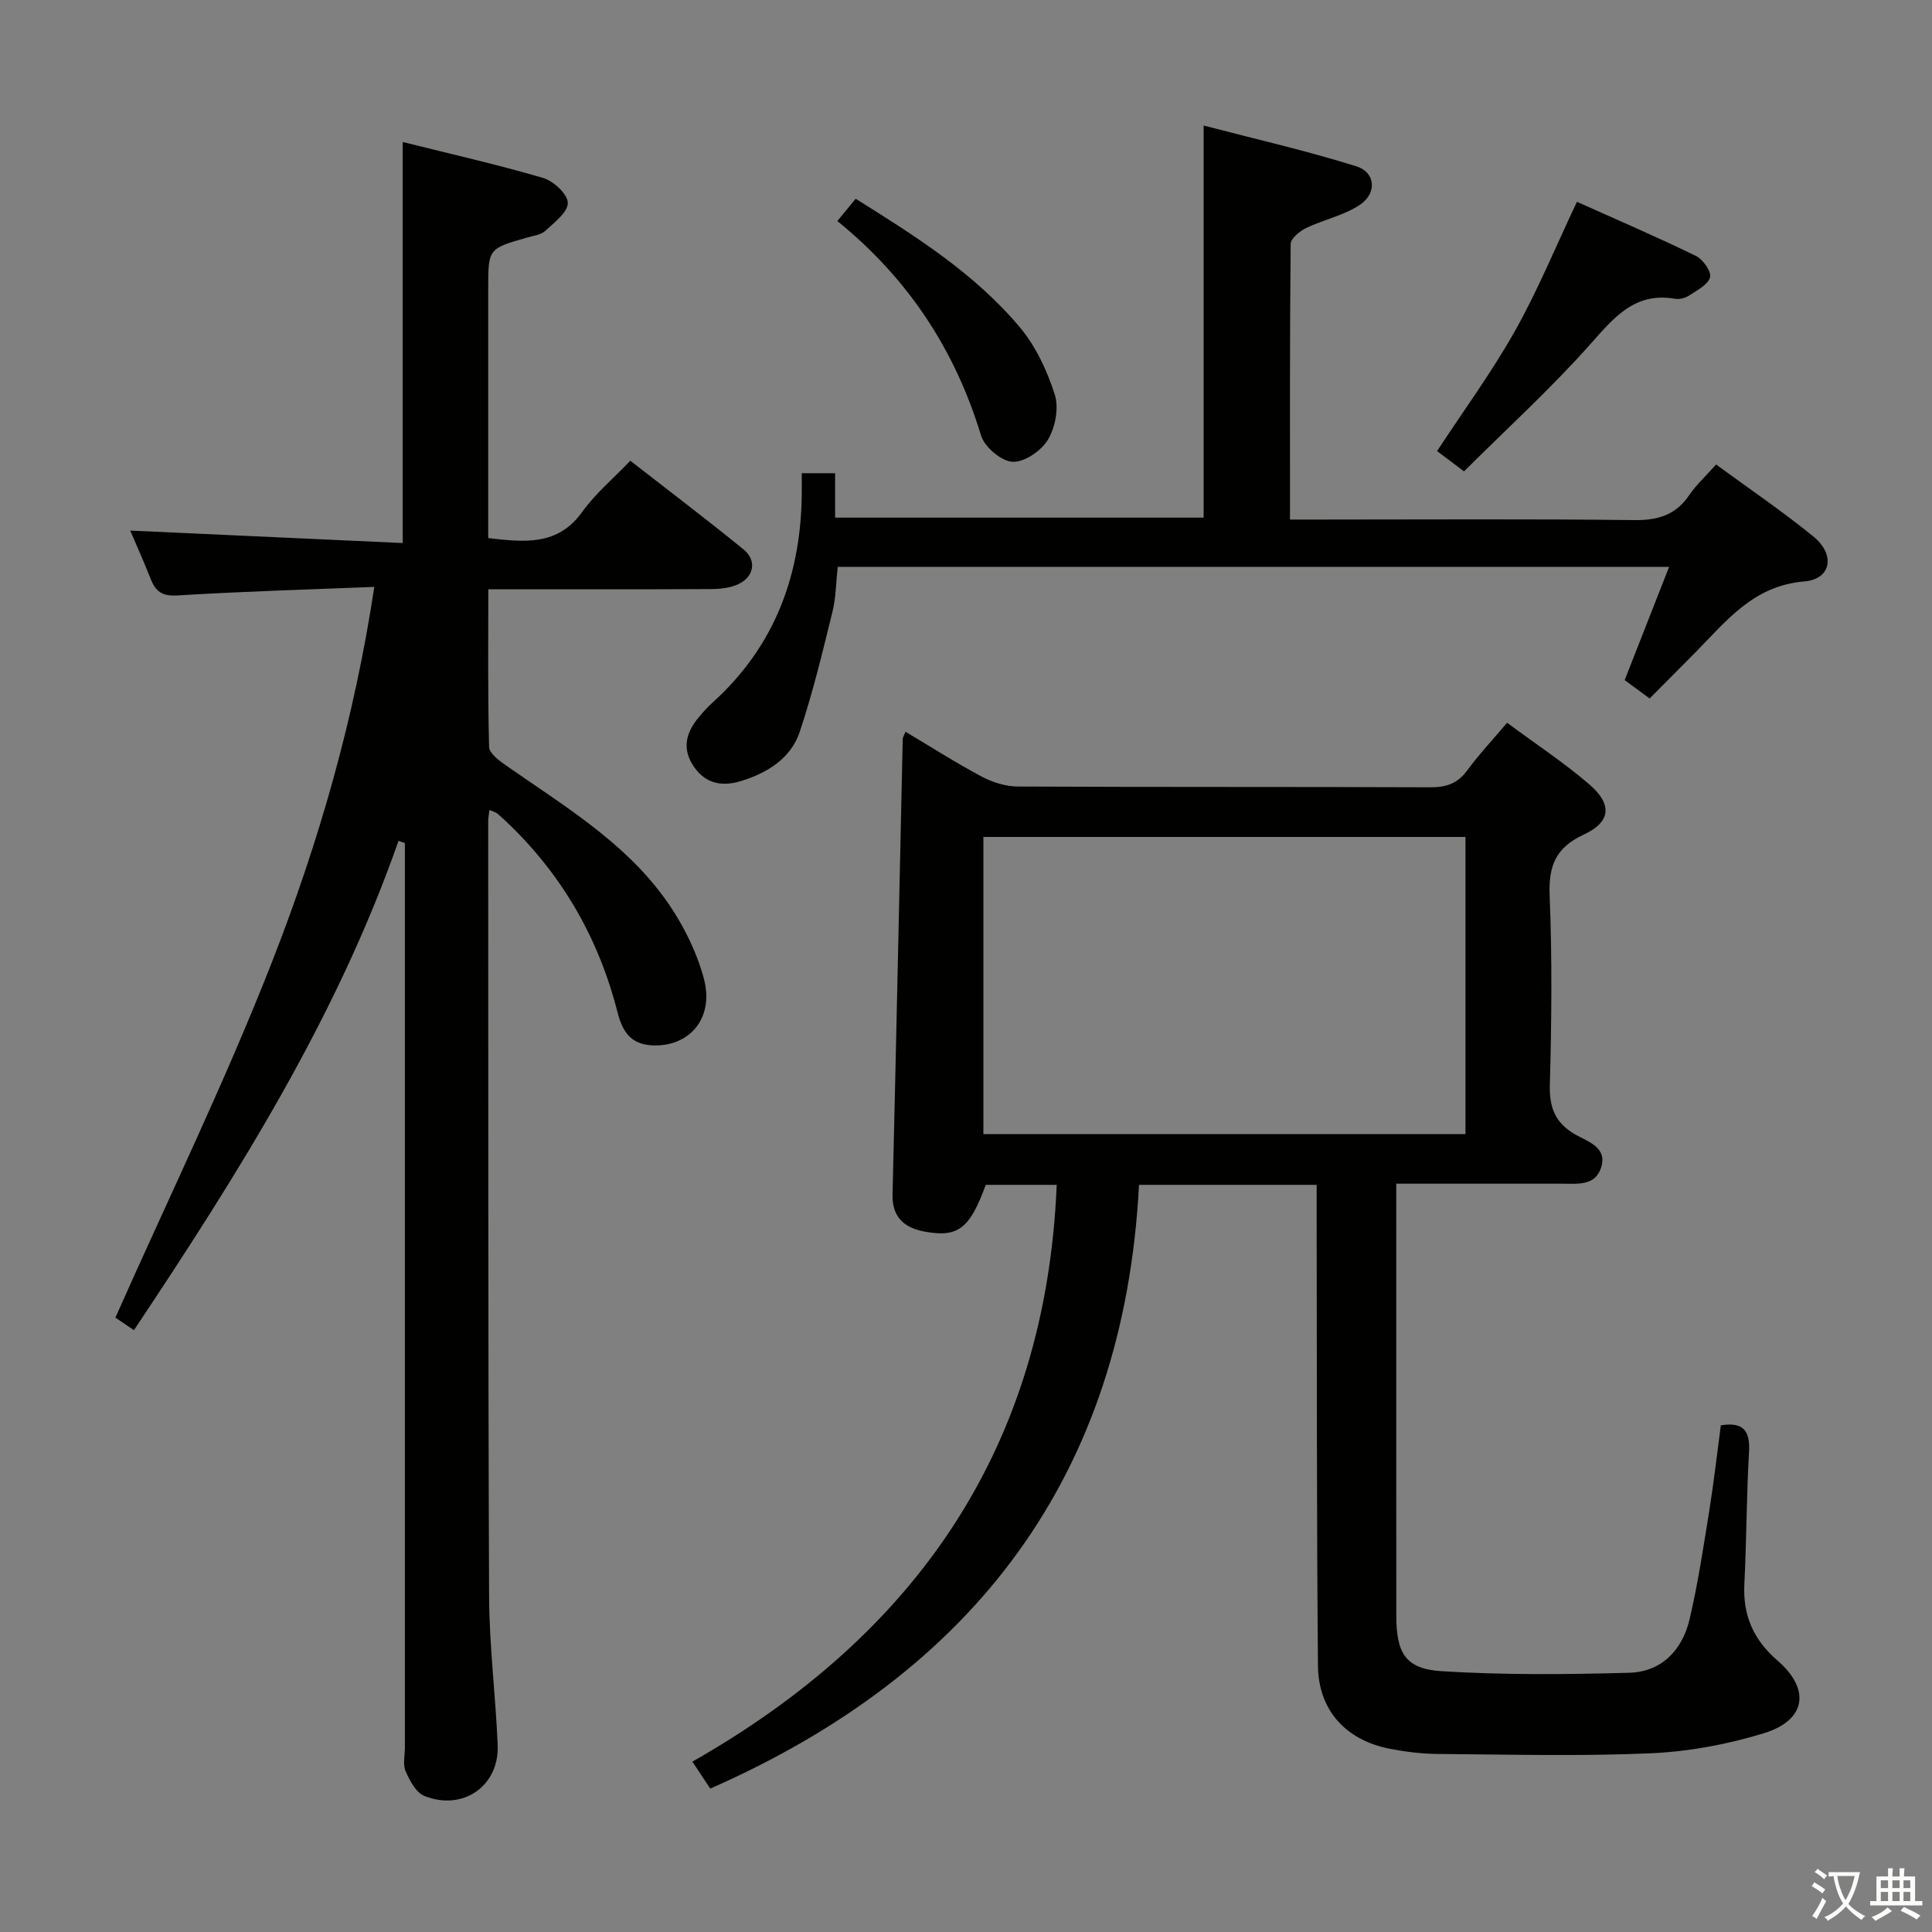 <svg enable-background="new 0 0 400 400" viewBox="0 0 400 400" xmlns="http://www.w3.org/2000/svg"><rect x="0" y="0" width="400" height="400" fill="#808080" stroke="none"/><path d="m377.9 391.2c-.2.3-.4.5-.6.8-.7-.6-1.4-1-2.2-1.5.2-.3.4-.5.5-.8.6.4 1.4.8 2.3 1.5zm-1.8 6.1c-.2-.2-.5-.4-.9-.6.4-.6.8-1.2 1.2-1.9s.7-1.3.9-1.9c.3.3.5.5.8.7-.7 1.3-1.4 2.6-2 3.7zm2.2-9c-.3.3-.5.5-.6.8-.6-.6-1.3-1.1-2-1.5.3-.3.5-.5.6-.7.6.5 1.3.9 2 1.4zm.3.2v-.9h2 4.5c-.3 1.3-.6 2.5-1 3.6s-.9 2.1-1.4 3c.4.5 1 1 1.6 1.4s1.2.8 1.9 1.1c-.3.2-.5.4-.8.8-.4-.3-1-.7-1.6-1.2s-1.2-1.1-1.6-1.6c-.5.6-1.1 1.1-1.7 1.6s-1.4.9-2.1 1.4c-.1-.3-.3-.5-.7-.8.6-.2 1.2-.5 1.9-1s1.4-1.1 2-1.8c-.5-.8-.9-1.6-1.2-2.5s-.6-2-.8-3.2c-.4.1-.7.1-1 .1zm2.5 2.7c.3 1 .7 1.7 1 2.2.3-.5.6-1.1 1-2s.6-1.9.9-3h-3.2-.4c.1.9.3 1.8.7 2.8z" fill="#fbfcfa"/><path d="m396.5 388.5v1.5 3.6h1.5v.9c-.4 0-1 0-1.7 0h-7.9c-.5 0-.9 0-1.2 0v-.9h1.3v-3.5c0-.7 0-1.2 0-1.6h2.4c0-.8 0-1.4 0-1.7h1c0 .3-.1.8-.1 1.7h1.5c0-.8 0-1.4 0-1.7h1c0 .3-.1.9-.1 1.7zm-8.2 9.2c-.2-.3-.5-.5-.8-.8.8-.3 1.4-.6 1.9-.9s1-.7 1.4-1.1c.3.3.6.5.9.8-1.6 1-2.8 1.6-3.4 2zm2.6-6.8v-1.6h-1.5v1.6zm0 2.7v-1.9h-1.5v1.9zm2.4-2.7v-1.6h-1.5v1.6zm0 2.7v-1.9h-1.5v1.9zm.2 2 .7-.8c.4.2.9.5 1.6.8s1.3.7 1.8 1c-.3.3-.5.5-.8.8-.4-.3-1.5-1-3.3-1.8zm2-4.7v-1.6h-1.4v1.6zm0 2.7v-1.9h-1.4v1.9z" fill="#fbfcfa"/><g fill="#010100"><path d="m218.78 245.31c-5.12 0-9.9 0-14.69 0-3.29 9-5.68 10.94-12.55 9.7-4.15-.75-6.87-2.84-6.75-7.72.77-31.44 1.41-62.88 2.11-94.32.01-.3.23-.6.58-1.47 5.3 3.16 10.42 6.44 15.78 9.29 2.22 1.18 4.93 2.04 7.42 2.05 28.49.14 56.98.04 85.47.16 3.28.01 5.62-.77 7.61-3.48 2.43-3.32 5.27-6.33 8.27-9.88 5.9 4.38 11.74 8.22 17 12.74 4.81 4.13 4.52 7.79-1.11 10.4-5.91 2.74-7.34 6.56-7.08 12.75.53 12.97.4 25.99.04 38.97-.14 4.89 1.12 8.08 5.47 10.5 2.49 1.39 6.52 2.61 5.12 6.8-1.27 3.8-4.94 3.27-8.1 3.27-11.15-.01-22.31 0-34.29 0v4.96c0 28.16-.01 56.31.01 84.47 0 7.73 1.88 11.03 9.34 11.5 12.91.81 25.91.68 38.85.33 6.74-.18 11.03-4.7 12.53-11.08 1.74-7.41 2.87-14.97 4.08-22.49.94-5.87 1.61-11.79 2.39-17.66 4.63-.75 6.09 1.09 5.84 5.48-.53 9.13-.51 18.29-.97 27.42-.33 6.49 1.92 11.52 6.84 15.78 6.95 6 5.96 12.4-2.87 15.09-7.53 2.3-15.53 3.79-23.39 4.13-14.63.64-29.31.25-43.97.14-3.3-.02-6.64-.43-9.89-1.05-9.15-1.74-14.91-7.93-15-17.22-.28-30.98-.21-61.97-.27-92.96 0-2.13 0-4.25 0-6.6-12.39 0-24.14 0-36.78 0-3.12 60.12-34.01 100.9-88.77 125-.87-1.31-2.02-3.05-3.7-5.58 46.32-26.34 73.19-65 75.43-119.42zm84.63-10.51c0-20.84 0-41.21 0-61.52-33.52 0-66.62 0-99.81 0v61.52z"/><path d="m101.33 167.7c-.12 1.04-.25 1.66-.25 2.28.03 53.49-.04 106.98.18 160.46.04 10.29 1.35 20.57 1.78 30.86.35 8.45-7.19 13.73-15.18 10.53-1.73-.7-3.04-3.17-3.88-5.12-.61-1.4-.15-3.28-.15-4.95 0-60.65 0-121.31 0-181.96 0-1.75 0-3.5 0-5.25-.44-.15-.88-.31-1.32-.46-12.8 36.57-33.2 68.93-54.78 101.31-1.77-1.2-3.32-2.25-3.84-2.6 11.08-24.96 22.79-48.99 32.49-73.81 9.64-24.66 17-50.18 21.11-77.48-13.89.56-27.33.94-40.74 1.77-3.17.2-4.53-.81-5.56-3.43-1.37-3.5-2.92-6.92-4.23-10 18.89.86 37.55 1.72 56.42 2.58 0-28.23 0-55.27 0-83.03 9.85 2.46 19.54 4.65 29.06 7.44 2.15.63 5.07 3.33 5.12 5.15.05 1.91-2.78 4.05-4.63 5.78-.89.83-2.41 1.02-3.68 1.38-8.17 2.32-8.17 2.31-8.17 10.61v45.99 5.66c7.55.85 14.4 1.65 19.49-5.46 2.69-3.75 6.34-6.81 9.93-10.56 8.06 6.28 15.85 12.18 23.43 18.35 2.76 2.25 2.24 5.62-1.01 7.18-1.7.82-3.84 1.03-5.78 1.04-15.14.08-30.27.04-46.04.04 0 11.12-.12 21.89.16 32.65.03 1.29 2.02 2.79 3.41 3.76 11.72 8.2 24.2 15.61 32.79 27.37 3.63 4.96 6.63 10.82 8.24 16.72 2.28 8.33-3 14.3-10.68 13.93-4.61-.22-6.21-3.09-7.19-6.92-3.92-15.37-11.56-28.59-23.11-39.5-.6-.57-1.22-1.13-1.86-1.66-.25-.19-.61-.26-1.53-.65z"/><path d="m355.3 96.17c6.85 5.02 13.71 9.67 20.12 14.89 4.64 3.77 3.73 8.86-1.87 9.32-10.55.87-16.16 8.23-22.62 14.78-3.03 3.07-6.08 6.12-9.39 9.45-1.8-1.32-3.49-2.56-5.17-3.8 3.03-7.71 6.02-15.33 9.2-23.44-57.88 0-114.8 0-172.13 0-.35 3.17-.36 6.33-1.09 9.3-2.05 8.32-4.05 16.69-6.76 24.81-1.85 5.55-6.72 8.55-12.18 10.23-3.78 1.16-7.24.65-9.72-2.94s-1.76-6.89.79-10.03c.94-1.16 1.95-2.29 3.06-3.29 13.08-11.83 18.49-26.85 18.46-44.15 0-.98 0-1.95 0-3.33h6.9v9.2h76.3c0-26.78 0-53.33 0-81.18 10.75 2.81 21.33 5.22 31.64 8.45 3.9 1.22 4.3 5.49.8 7.9-3.29 2.26-7.53 3.09-11.2 4.86-1.34.65-3.21 2.17-3.22 3.32-.2 18.79-.14 37.59-.14 57.05h6.26c21.66 0 43.32-.15 64.97.11 4.93.06 8.62-1.02 11.43-5.18 1.46-2.14 3.45-3.95 5.56-6.33z"/><path d="m326.49 41.78c8.13 3.65 16.48 7.24 24.64 11.21 1.45.7 3.25 3.29 2.92 4.43-.45 1.56-2.72 2.69-4.36 3.78-.78.51-1.97.81-2.87.66-8.36-1.44-12.62 3.84-17.54 9.38-8.12 9.15-17.22 17.43-26.17 26.35-2.37-1.78-3.88-2.92-5.58-4.2 5.53-8.44 11.34-16.35 16.11-24.84 4.7-8.34 8.35-17.26 12.85-26.77z"/><path d="m173.36 45.76c1.55-1.88 2.58-3.13 3.8-4.61 12.43 7.77 24.66 15.48 34.01 26.64 3.29 3.93 5.64 8.98 7.21 13.9.88 2.76.11 6.8-1.42 9.35-1.38 2.3-4.9 4.71-7.34 4.57-2.33-.13-5.79-3.07-6.51-5.46-5.38-17.69-15.01-32.43-29.75-44.39z"/></g></svg>